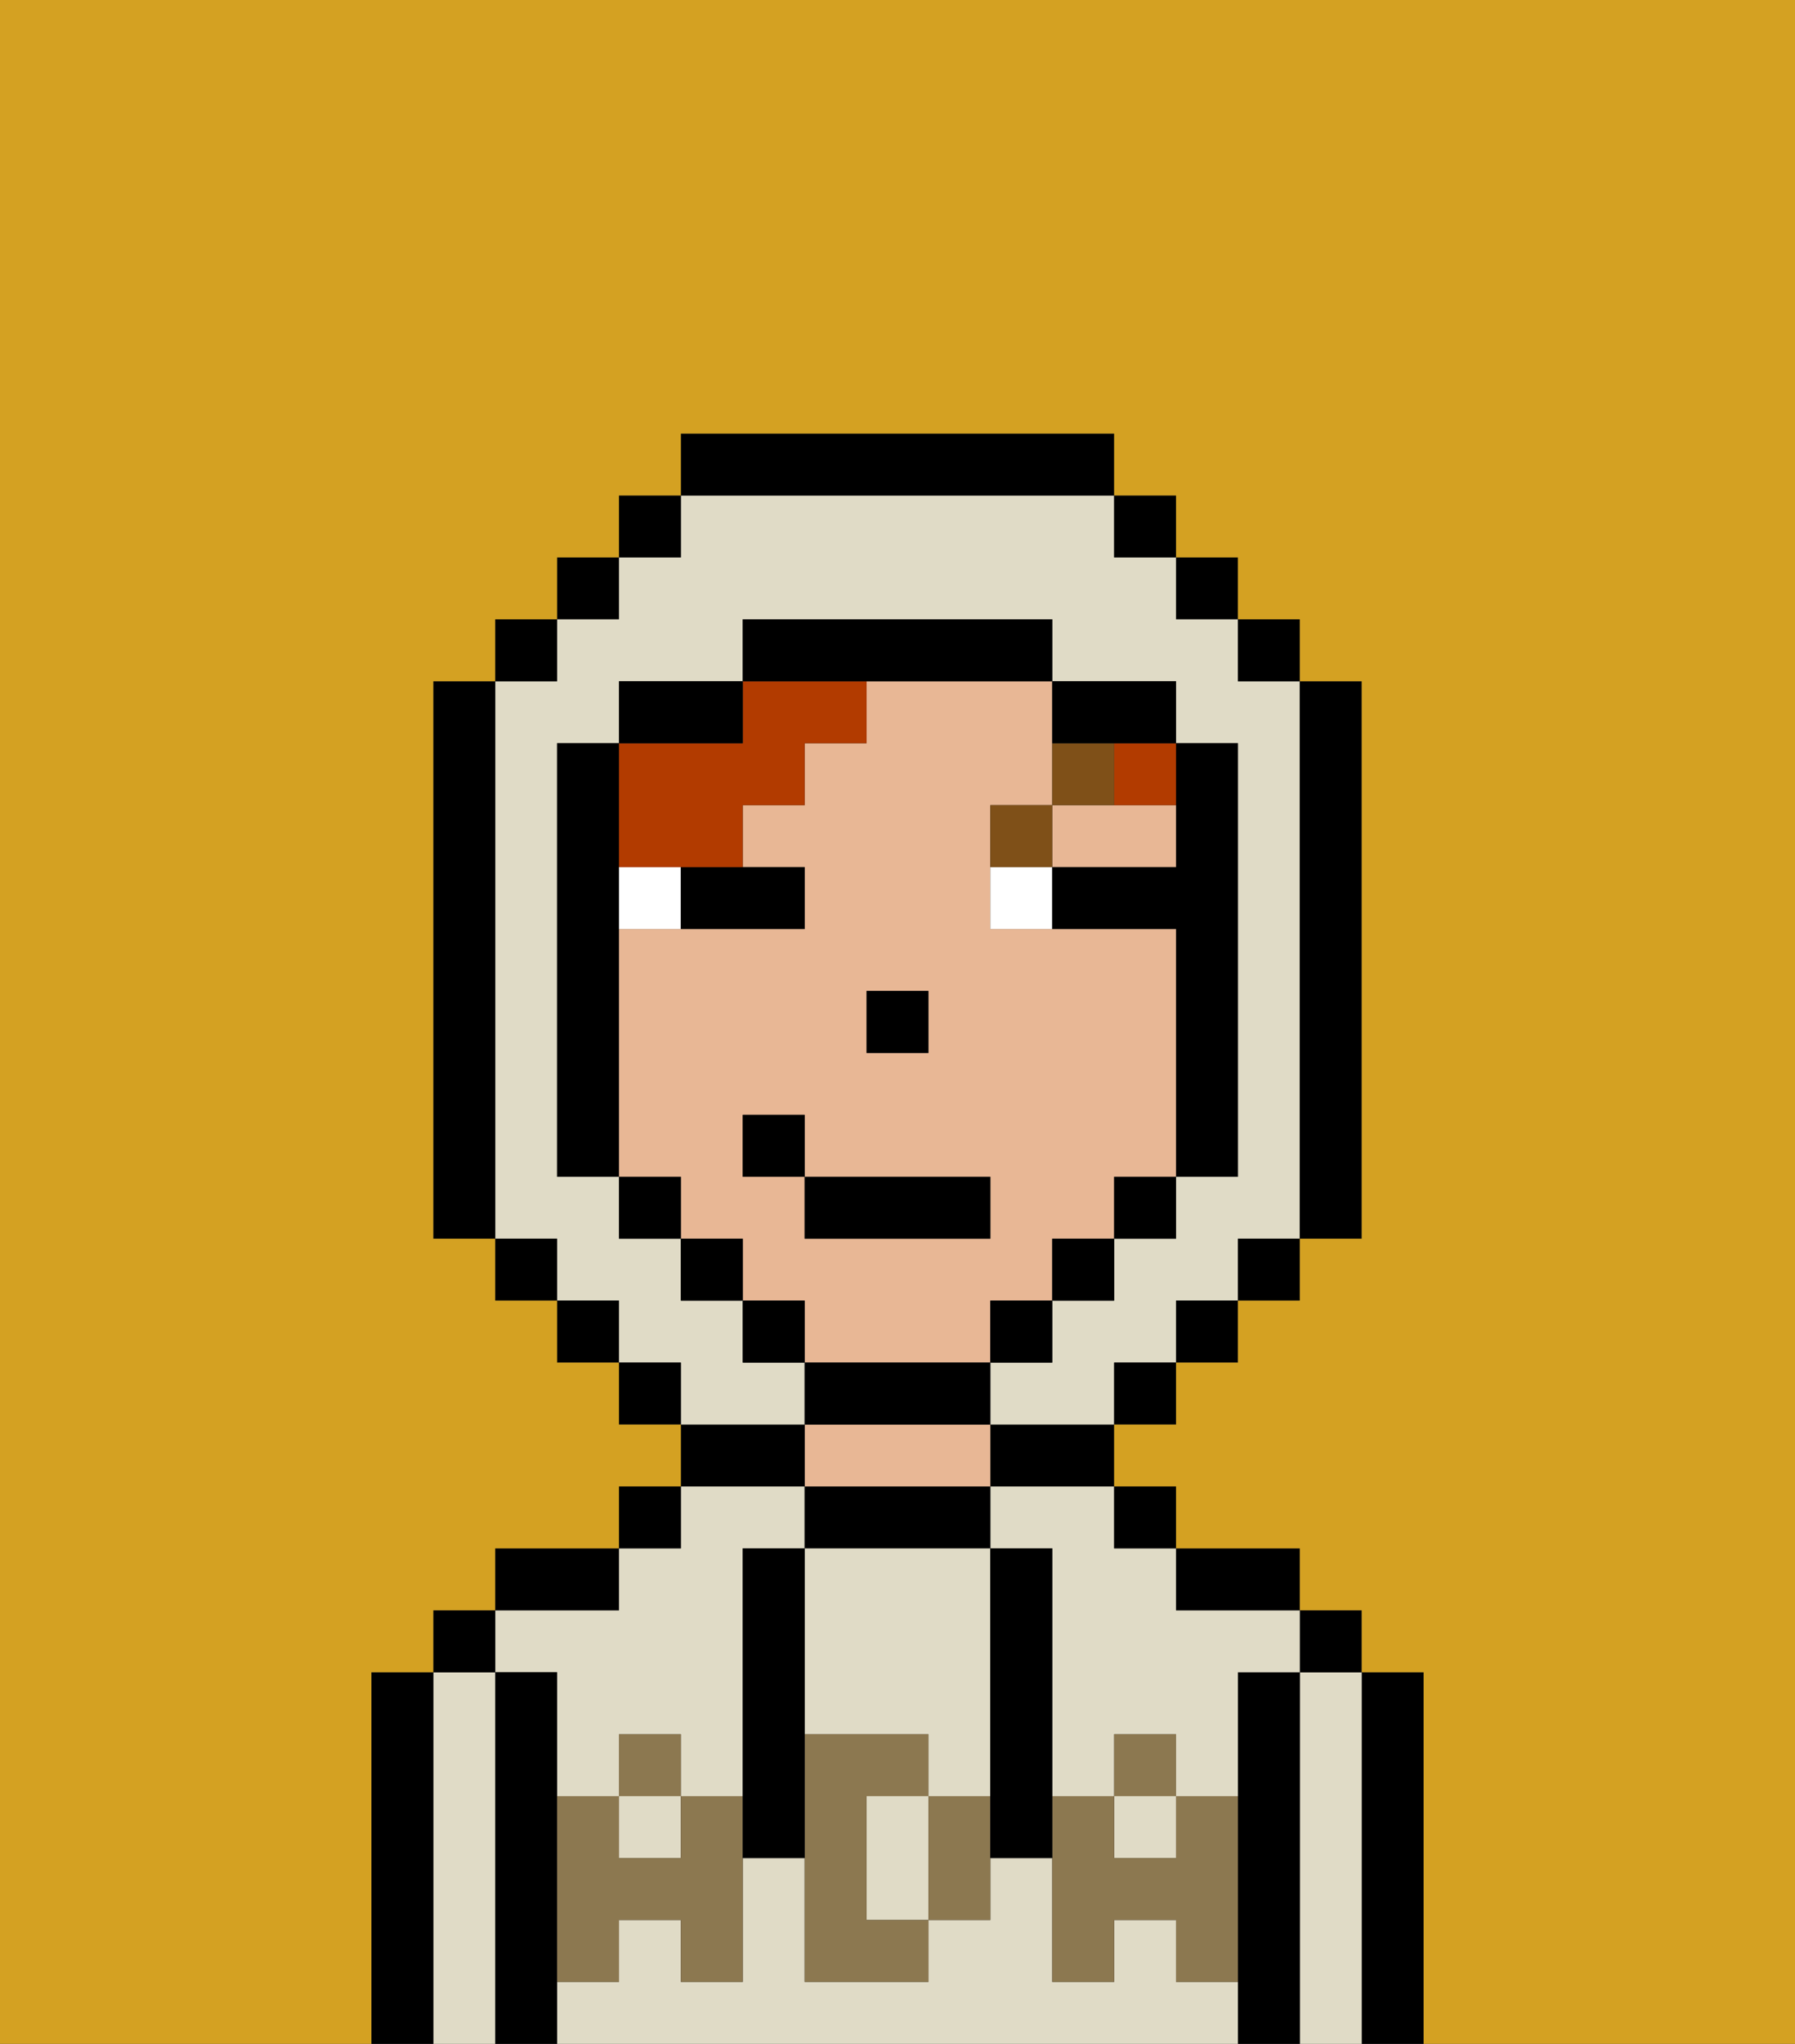<svg xmlns="http://www.w3.org/2000/svg" viewBox="0 0 29 33"><rect x="0" y="0" width="29" height="33" fill="#333333" stroke="none"/><defs><style>polygon,rect,path{shape-rendering:crispedges;}.ua108-1{fill:#000000;}.ua108-2{fill:#e0dbc6;}.ua108-3{fill:#e8b795;}.ua108-4{fill:#8c7850;}.ua108-5{fill:#ffffff;}.ua108-6{fill:#7f5018;}.ua108-7{fill:#b23b00;}.ua108-8{fill:#d4a122;}</style></defs><path class="ua108-1" d="M23,27H22v6h1V27Z"/><path class="ua108-2" d="M22,27H21v6h1V27Z"/><rect class="ua108-1" x="21" y="26" width="1" height="1"/><path class="ua108-1" d="M21,27H20v6h1V27Z"/><rect class="ua108-2" x="10" y="29" width="1" height="1"/><path class="ua108-2" d="M16,25h1v4h1V28h1v1h1V27h1V26H19V25H18V24H16Z"/><path class="ua108-2" d="M9,27v2h1V28h1v1h1V25h1V24H11v1H10v1H8v1Z"/><path class="ua108-2" d="M19,32V31H18v1H17V30H16v1H15v1H13V30H12v2H11V31H10v1H9v1H20V32Z"/><rect class="ua108-2" x="18" y="29" width="1" height="1"/><path class="ua108-1" d="M20,26h1V25H19v1Z"/><rect class="ua108-1" x="18" y="24" width="1" height="1"/><path class="ua108-1" d="M16,24h2V23H16Z"/><path class="ua108-1" d="M16,25V24H13v1h3Z"/><path class="ua108-3" d="M16,24V23H13v1h3Z"/><path class="ua108-1" d="M13,23H11v1h2Z"/><rect class="ua108-1" x="10" y="24" width="1" height="1"/><path class="ua108-1" d="M10,25H8v1h2Z"/><path class="ua108-1" d="M9,31V27H8v6H9V31Z"/><path class="ua108-2" d="M8,27H7v6H8V27Z"/><rect class="ua108-1" x="7" y="26" width="1" height="1"/><path class="ua108-1" d="M7,27H6v6H7V27Z"/><path class="ua108-2" d="M14,29v2h1V29Z"/><path class="ua108-2" d="M13,28h2v1h1V25H13v3Z"/><path class="ua108-4" d="M19,30H18V29H17v3h1V31h1v1h1V29H19Z"/><rect class="ua108-4" x="18" y="28" width="1" height="1"/><path class="ua108-4" d="M15,29v2h1V29Z"/><path class="ua108-4" d="M14,30V29h1V28H13v4h2V31H14Z"/><path class="ua108-4" d="M11,29v1H10V29H9v3h1V31h1v1h1V29Z"/><rect class="ua108-4" x="10" y="28" width="1" height="1"/><path class="ua108-1" d="M13,27V25H12v5h1V27Z"/><path class="ua108-1" d="M17,28V25H16v5h1V28Z"/><path class="ua108-3" d="M18,14h1V13H17v1Z"/><path class="ua108-3" d="M16,22V21h1V20h1V19h1V15H16V13h1V11H14v1H13v1H12v1h1v1H10v4h1v1h1v1h1v1h3Zm-2-6h1v1H14Zm-2,3V18h1v1h3v1H13V19Z"/><rect class="ua108-1" x="14" y="16" width="1" height="1"/><path class="ua108-5" d="M10,14v1h1V14Z"/><path class="ua108-5" d="M16,14v1h1V14Z"/><path class="ua108-1" d="M11,15h2V14H11Z"/><path class="ua108-6" d="M17,13H16v1h1Z"/><path class="ua108-6" d="M18,12H17v1h1Z"/><path class="ua108-7" d="M11,14h1V13h1V12h1V11H12v1H10v2Z"/><path class="ua108-7" d="M18,13h1V12H18Z"/><path class="ua108-2" d="M13,22H12V21H11V20H10V19H9V12h1V11h2V10h5v1h2v1h1v7H19v1H18v1H17v1H16v1h2V22h1V21h1V20h1V11H20V10H19V9H18V8H11V9H10v1H9v1H8v9H9v1h1v1h1v1h2Z"/><rect class="ua108-1" x="10" y="8" width="1" height="1"/><rect class="ua108-1" x="9" y="9" width="1" height="1"/><rect class="ua108-1" x="8" y="10" width="1" height="1"/><path class="ua108-1" d="M8,11H7v9H8V11Z"/><rect class="ua108-1" x="8" y="20" width="1" height="1"/><rect class="ua108-1" x="9" y="21" width="1" height="1"/><rect class="ua108-1" x="10" y="22" width="1" height="1"/><rect class="ua108-1" x="18" y="22" width="1" height="1"/><rect class="ua108-1" x="19" y="21" width="1" height="1"/><rect class="ua108-1" x="20" y="20" width="1" height="1"/><path class="ua108-1" d="M21,20h1V11H21v9Z"/><rect class="ua108-1" x="20" y="10" width="1" height="1"/><rect class="ua108-1" x="19" y="9" width="1" height="1"/><rect class="ua108-1" x="18" y="8" width="1" height="1"/><path class="ua108-1" d="M18,8V7H11V8h7Z"/><path class="ua108-1" d="M12,11H10v1h2Z"/><path class="ua108-1" d="M10,15V12H9v7h1V15Z"/><rect class="ua108-1" x="10" y="19" width="1" height="1"/><rect class="ua108-1" x="11" y="20" width="1" height="1"/><rect class="ua108-1" x="12" y="21" width="1" height="1"/><path class="ua108-1" d="M16,23V22H13v1h3Z"/><rect class="ua108-1" x="16" y="21" width="1" height="1"/><rect class="ua108-1" x="17" y="20" width="1" height="1"/><rect class="ua108-1" x="18" y="19" width="1" height="1"/><path class="ua108-1" d="M19,14H17v1h2v4h1V12H19v2Z"/><path class="ua108-1" d="M18,12h1V11H17v1Z"/><path class="ua108-1" d="M17,11V10H12v1h5Z"/><path class="ua108-8" d="M0,7V33H6V27H7V26H8V25h2V24h1V23H10V22H9V21H8V20H7V11H8V10H9V9h1V8h1V7h7V8h1V9h1v1h1v1h1v9H21v1H20v1H19v1H18v1h1v1h2v1h1v1h1v6h6V0H0Z"/><rect class="ua108-1" x="13" y="19" width="3" height="1"/><rect class="ua108-1" x="12" y="18" width="1" height="1"/></svg>